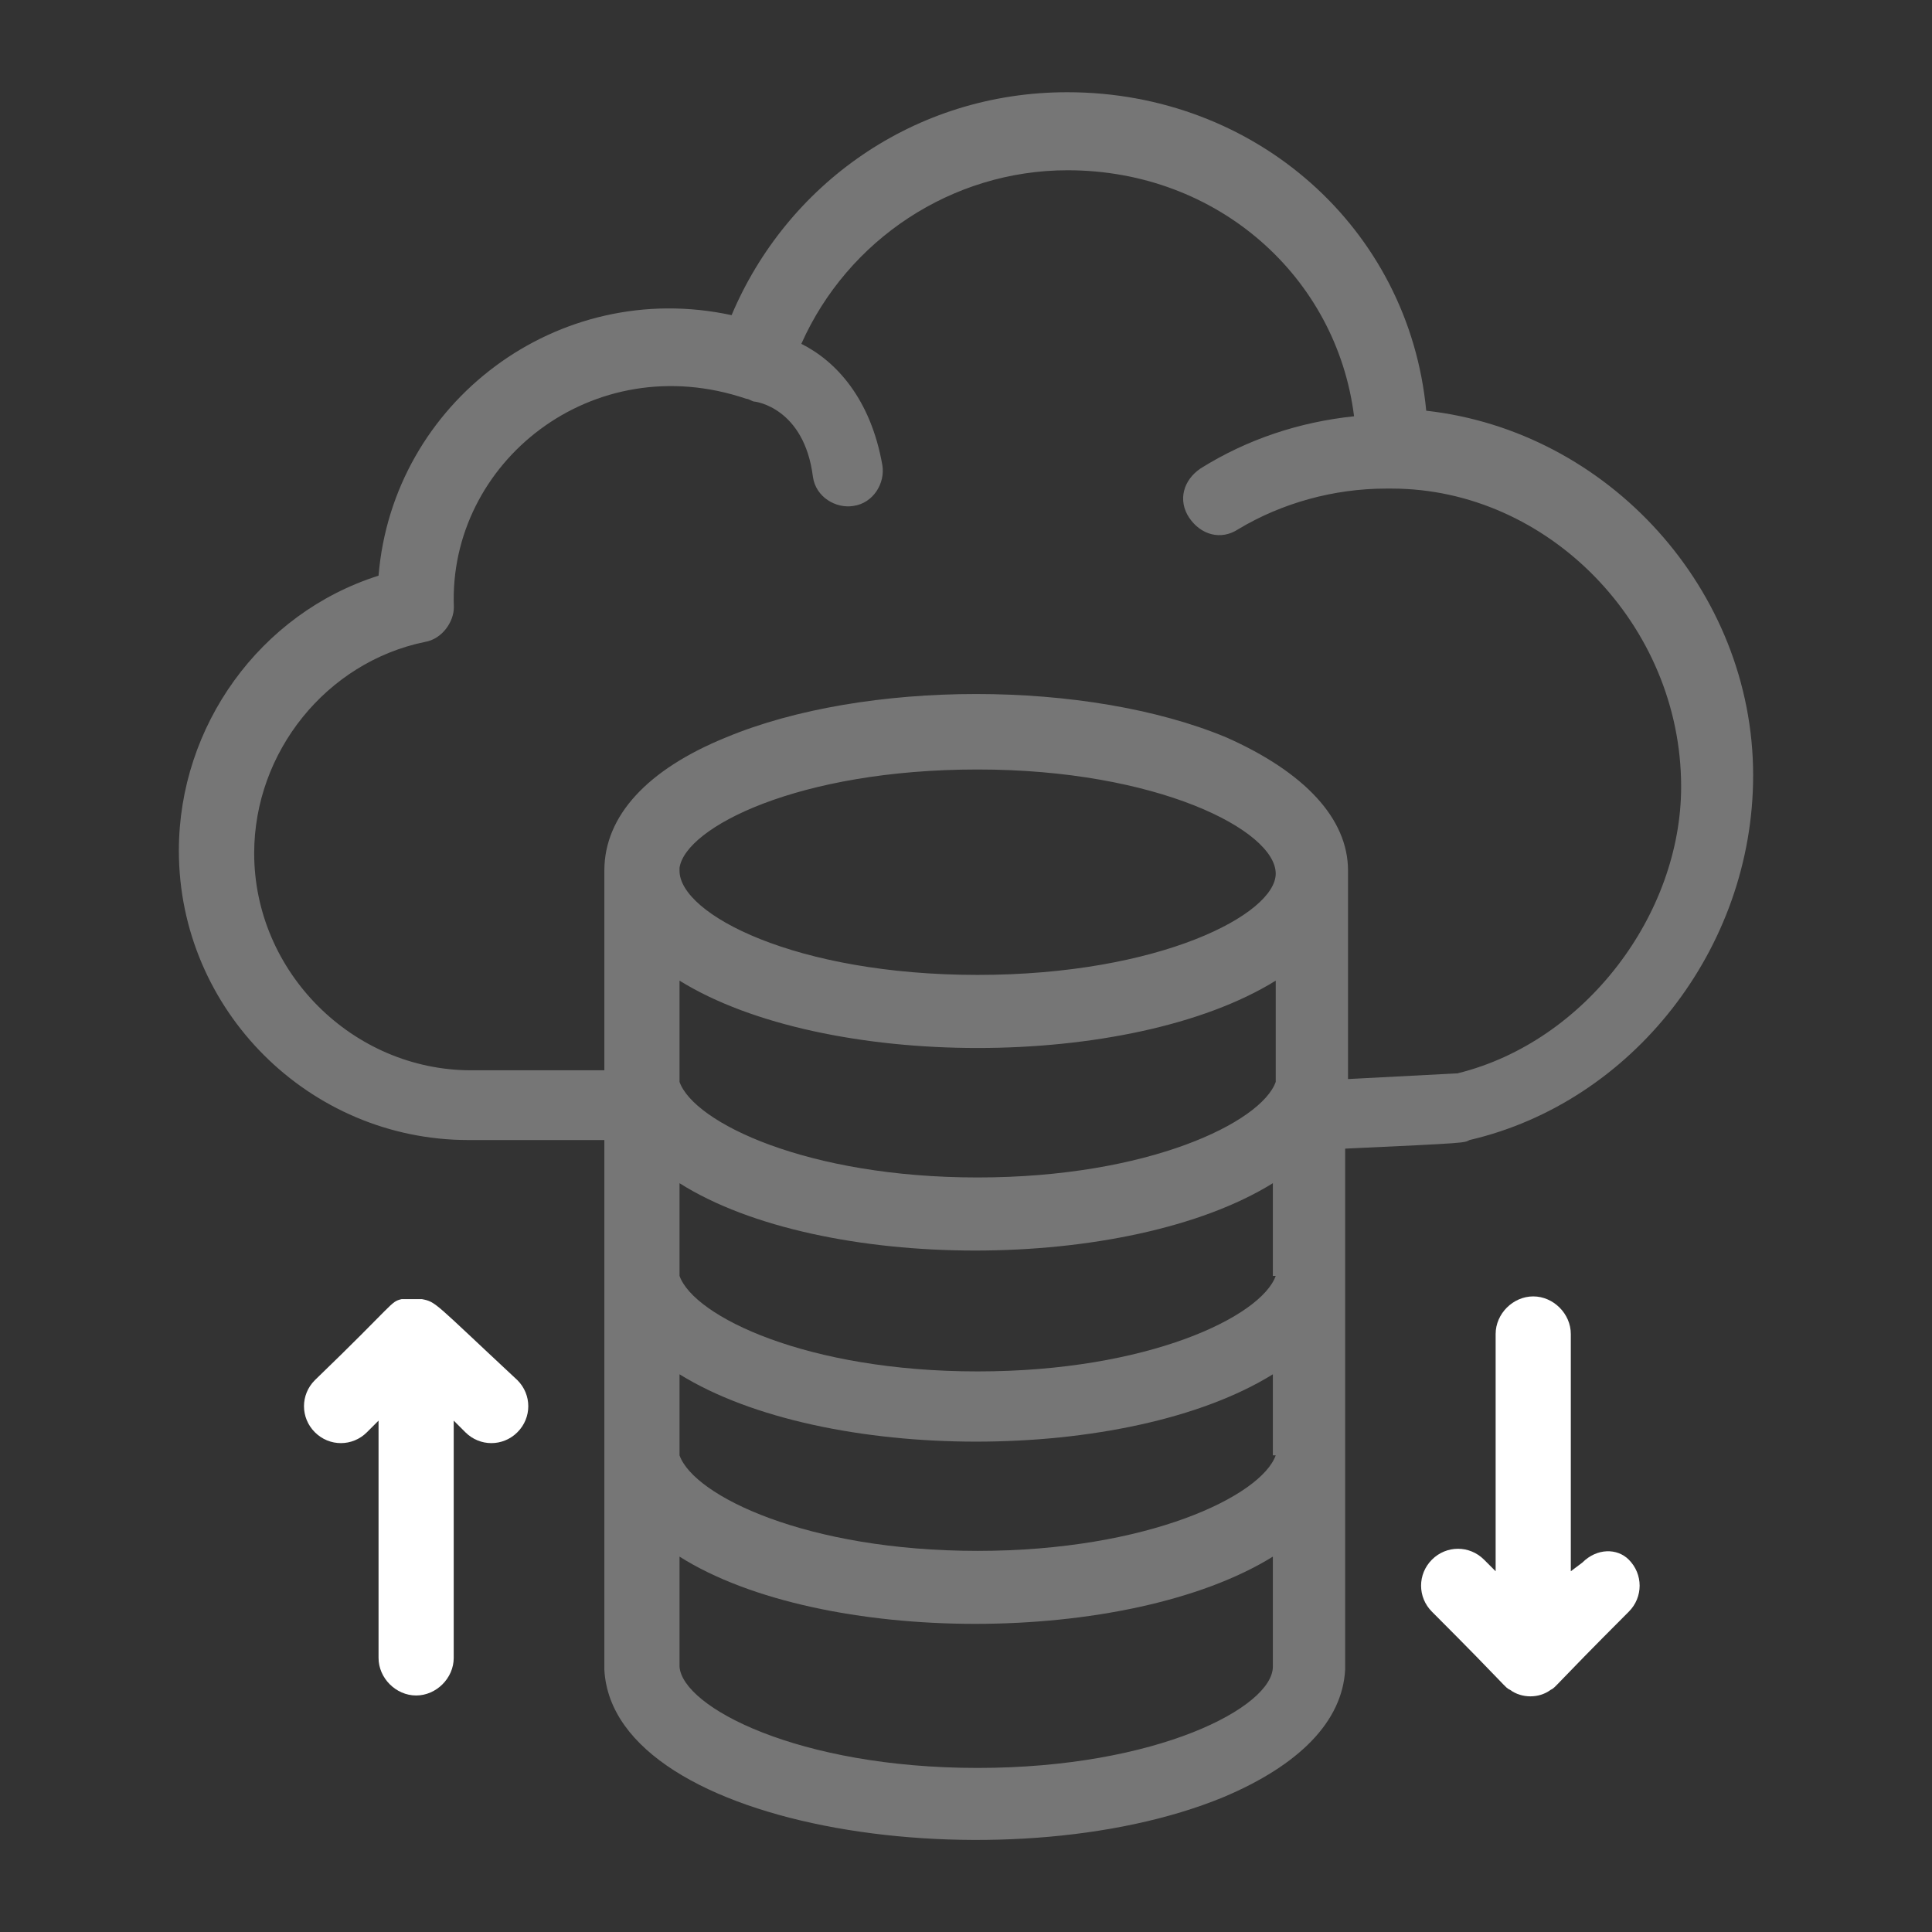 <?xml version="1.0" encoding="UTF-8"?>
<svg id="Layer_1" data-name="Layer 1" xmlns="http://www.w3.org/2000/svg" version="1.1" viewBox="0 0 128 128">
  <rect x="0" y="0" width="128" height="128" fill="#333333" stroke="none"/>
  <defs>
    <style>
      .cls-1, .cls-2 {
        fill: #fff;
        stroke-width: 0px;
      }

      .cls-2 {
        opacity: .33;
      }
    </style>
  </defs>
  <g id="B230_Cloud_Hosting_Cloud_Network_Hosting_Network" data-name="B230 ,Cloud Hosting ,Cloud Network ,Hosting Network">
    <g>
      <path class="cls-2" d="M94.49,27.2c-1.15-12.08-11.31-21.09-23.78-21.09-10.16,0-18.6,6.14-22.24,14.77-11.51-2.49-22.44,5.75-23.39,17.26-7.86,2.49-13.23,9.97-13.23,18.22,0,10.55,8.63,19.17,19.18,19.17h9.01v35.09c.57,10.74,26.65,14.38,41.03,8.44,4.99-2.11,7.86-4.99,8.05-8.44v-34.52c8.24-.38,7.86-.38,8.24-.57,10.74-2.49,18.79-12.66,18.79-24.16,0-12.27-9.59-22.82-21.67-24.16ZM84.52,96.42c-.96,2.68-8.44,6.33-19.75,6.33s-18.79-3.64-19.75-6.33v-5.37c9.59,5.95,29.72,5.95,39.31,0v5.37h.19ZM84.52,84.53c-.96,2.69-8.44,6.33-19.75,6.33s-18.79-3.64-19.75-6.33v-6.14c9.4,5.95,29.72,5.95,39.31,0v6.14h.19ZM84.52,64.97v6.71c-.96,2.68-8.44,6.33-19.75,6.33s-18.79-3.64-19.75-6.33v-6.71c9.59,5.95,29.91,5.95,39.5,0ZM64.77,64.59c-12.08,0-19.75-4.03-19.75-6.9v-.19c.38-2.68,7.86-6.52,19.75-6.52s19.75,4.03,19.75,6.9c0,2.68-7.67,6.71-19.75,6.71ZM64.77,117.13c-11.89,0-19.56-4.03-19.75-6.71h0v-7.29c9.4,5.94,29.72,5.94,39.31,0v7.29h0c0,2.68-7.67,6.71-19.56,6.71ZM96.6,71.11l-7.29.38v-13.81c0-3.45-2.88-6.52-8.05-8.82-9.2-3.84-23.97-3.84-33.17,0-5.18,2.11-8.05,5.18-8.05,8.82v13.23h-8.82c-7.86,0-14.38-6.52-14.38-14.38,0-6.71,4.79-12.66,11.31-14,1.15-.19,1.92-1.34,1.92-2.3-.38-9.59,9.2-17.26,19.37-13.81.19,0,.38.19.58.19,0,0,3.26.38,3.84,4.99.19,1.34,1.53,2.11,2.68,1.92,1.34-.19,2.11-1.53,1.92-2.69-.77-4.41-3.07-6.9-5.37-8.05,3.07-6.9,9.97-11.5,17.64-11.5,9.97,0,17.83,7.09,18.98,16.3-3.64.38-7.09,1.53-10.16,3.45-1.15.77-1.53,2.11-.77,3.26.77,1.15,2.11,1.53,3.26.77,2.88-1.73,6.33-2.69,9.78-2.69h.38c10.35,0,19.18,9.01,19.18,19.75,0,8.44-6.33,16.88-14.77,18.98Z"/>
      <path class="cls-1" d="M104.84,103.52l-.77.58v-15.72c0-1.34-1.15-2.49-2.49-2.49s-2.49,1.15-2.49,2.49v15.72l-.77-.77c-.96-.96-2.49-.96-3.45,0-.96.96-.96,2.49,0,3.45,5.18,5.18,4.79,4.99,5.18,5.18.77.57,1.92.57,2.68,0,.38-.19,0,0,5.18-5.18.96-.96.96-2.49,0-3.45-.77-.77-2.11-.77-3.07.19Z"/>
      <path class="cls-1" d="M27.95,86.07h-1.34c-.77.19-.38.19-5.75,5.37-.96.96-.96,2.49,0,3.45.96.96,2.49.96,3.45,0l.77-.77v15.72c0,1.34,1.15,2.49,2.49,2.49s2.49-1.15,2.49-2.49v-15.72l.77.77c.96.96,2.49.96,3.45,0,.96-.96.96-2.49,0-3.45-5.56-5.18-5.37-5.18-6.33-5.37Z"/>
    </g>
  </g>
</svg>